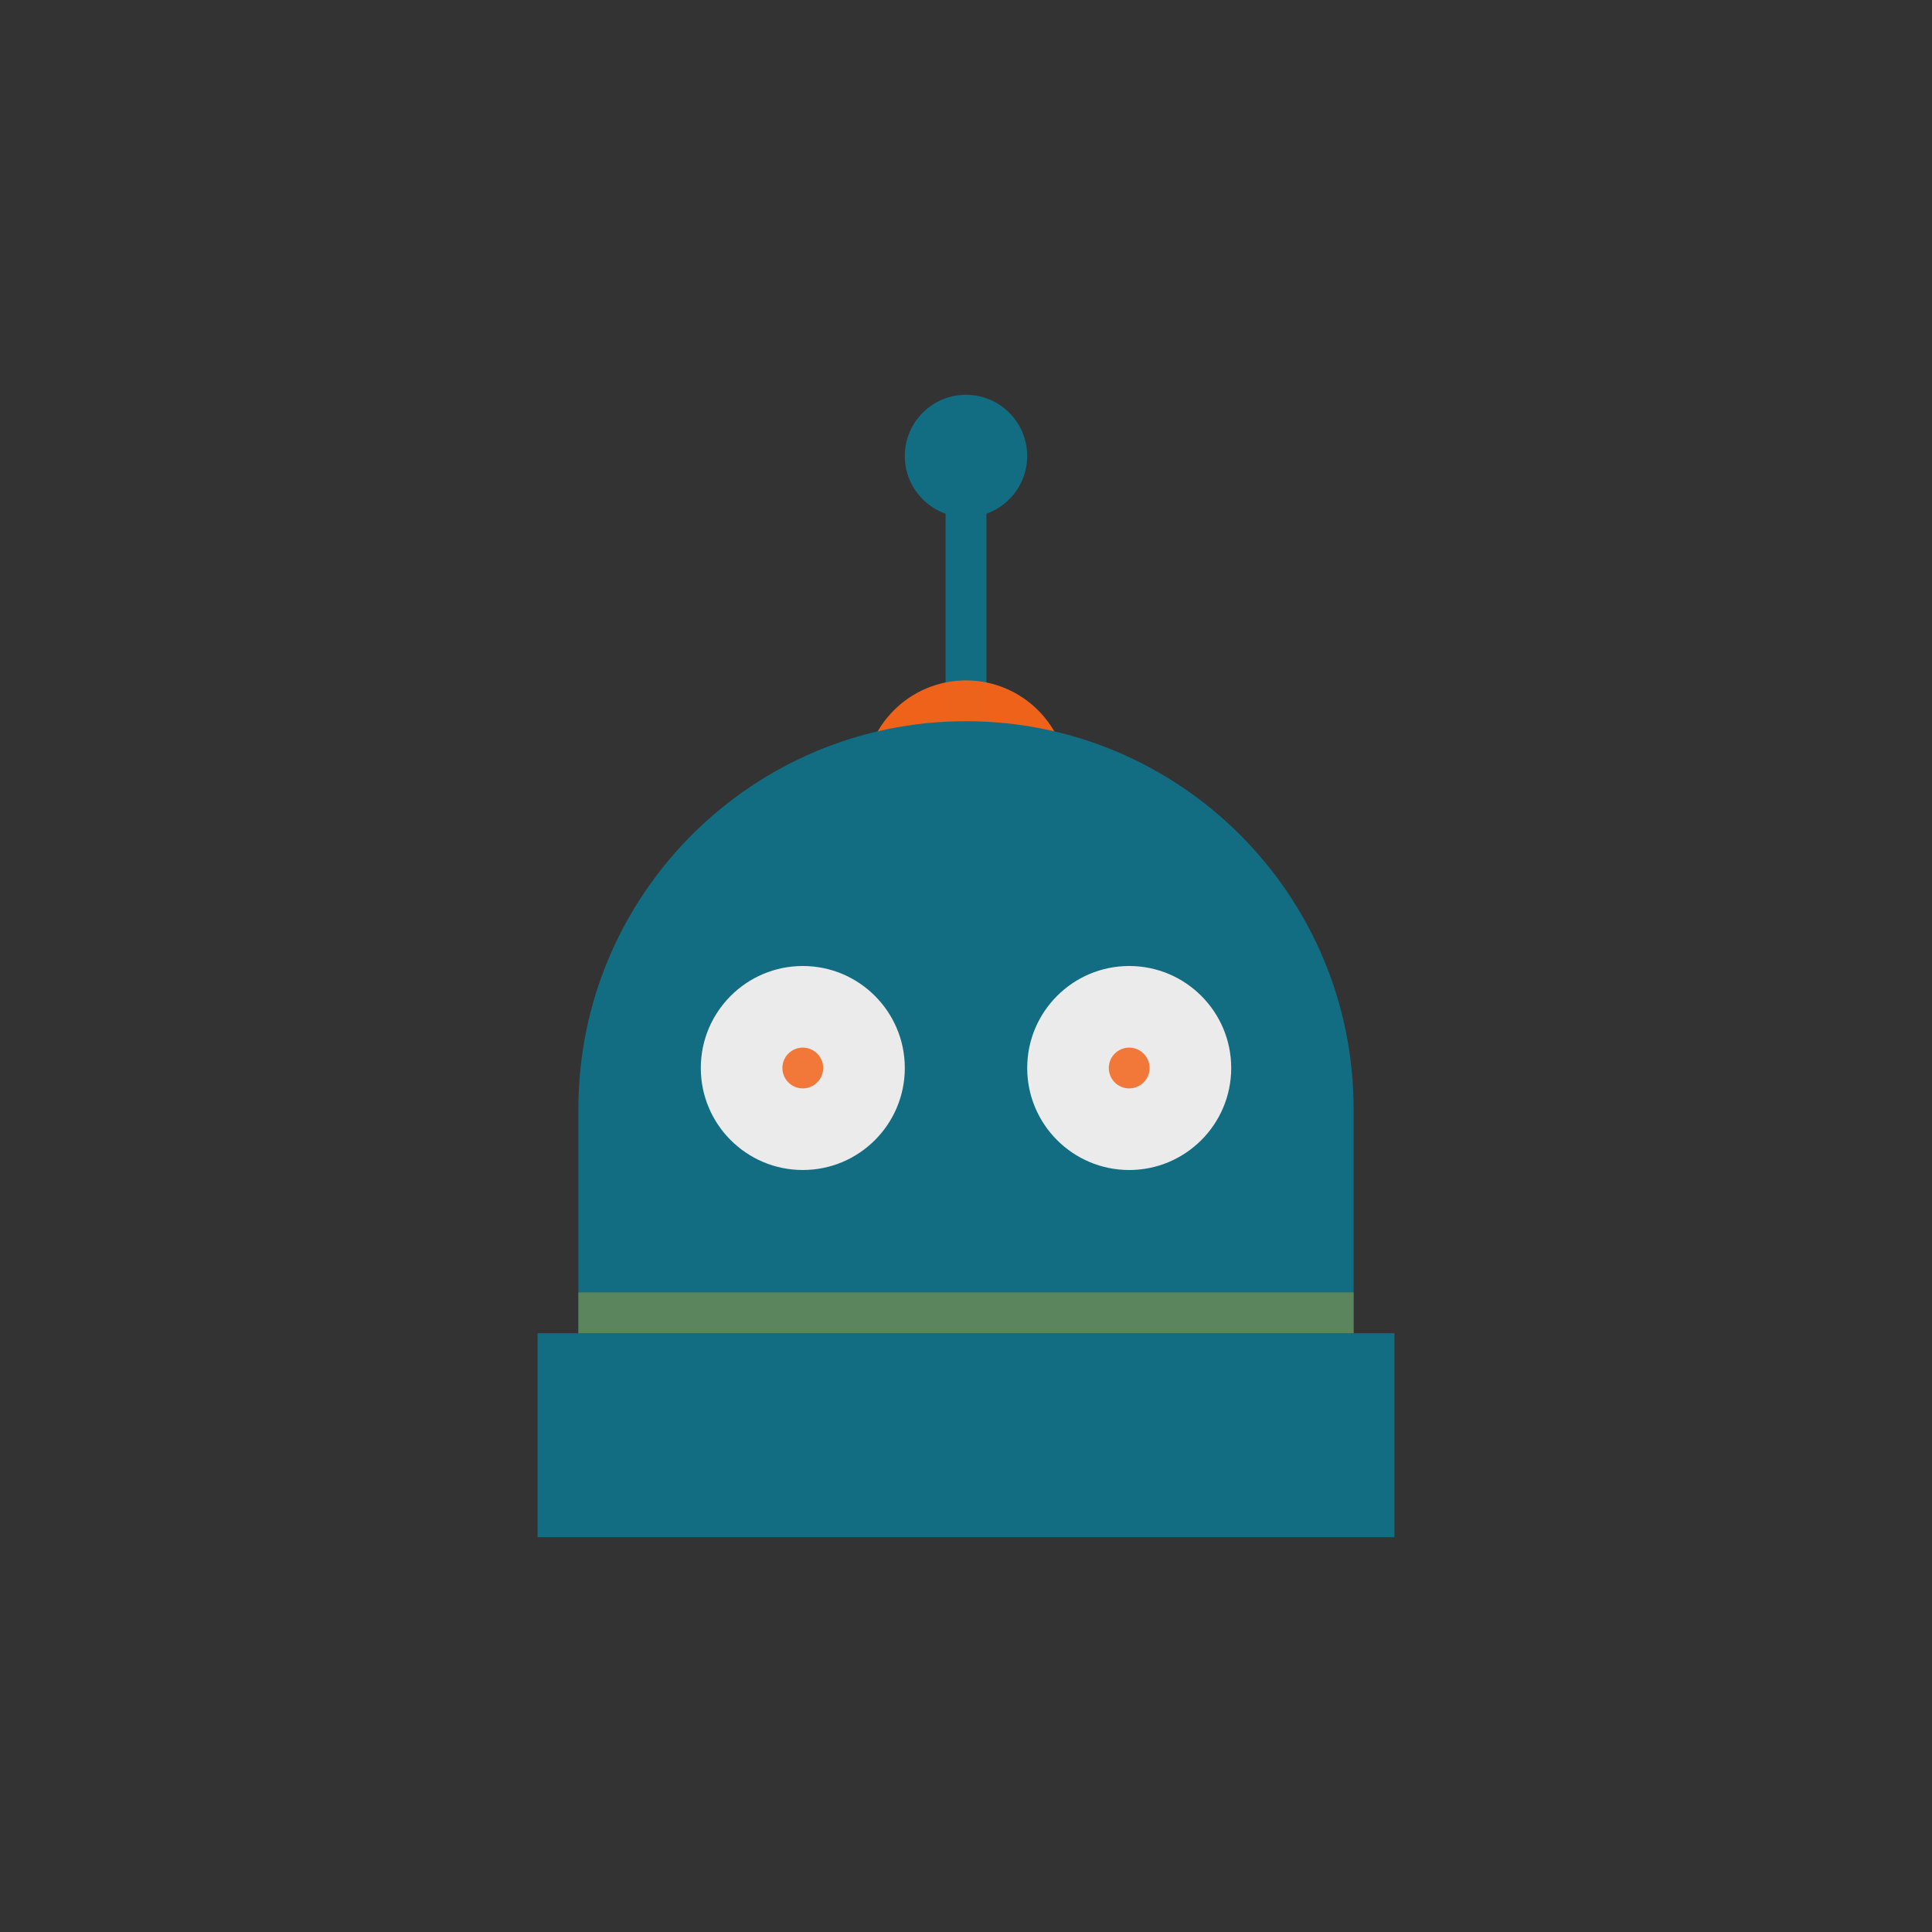 <?xml version="1.0" encoding="UTF-8" standalone="no"?>
<!-- Generator: Adobe Illustrator 19.0.0, SVG Export Plug-In . SVG Version: 6.00 Build 0)  -->

<svg
   version="1.1"
   id="Layer_1"
   x="0px"
   y="0px"
   viewBox="0 0 300 300"
   xml:space="preserve"
   sodipodi:docname="bots.svg"
   width="300"
   height="300"
   inkscape:version="1.1.2 (1:1.1+202202050950+0a00cf5339)"
   xmlns:inkscape="http://www.inkscape.org/namespaces/inkscape"
   xmlns:sodipodi="http://sodipodi.sourceforge.net/DTD/sodipodi-0.dtd"
   xmlns="http://www.w3.org/2000/svg"
   xmlns:svg="http://www.w3.org/2000/svg"><rect x="0" y="0" width="300" height="300" fill="#333333" stroke="none"/><defs
   id="defs86967"><clipPath
     id="_clipPath_qWdgEYOhPdxn7LEE7kcrbvZICeenHuQX"><rect
       width="200"
       height="200"
       id="rect88336"
       x="0"
       y="0" /></clipPath></defs><sodipodi:namedview
   id="namedview86965"
   pagecolor="#ffffff"
   bordercolor="#666666"
   borderopacity="1.0"
   inkscape:pageshadow="2"
   inkscape:pageopacity="0.0"
   inkscape:pagecheckerboard="0"
   showgrid="false"
   fit-margin-top="0"
   fit-margin-left="0"
   fit-margin-right="0"
   fit-margin-bottom="0"
   inkscape:zoom="1.2388156"
   inkscape:cx="313.20239"
   inkscape:cy="93.234217"
   inkscape:window-width="1916"
   inkscape:window-height="988"
   inkscape:window-x="0"
   inkscape:window-y="90"
   inkscape:window-maximized="1"
   inkscape:current-layer="Layer_1" />





<g
   id="g86934"
   transform="translate(0,-56.699)">
</g>
<g
   id="g86936"
   transform="translate(0,-56.699)">
</g>
<g
   id="g86938"
   transform="translate(0,-56.699)">
</g>
<g
   id="g86940"
   transform="translate(0,-56.699)">
</g>
<g
   id="g86942"
   transform="translate(0,-56.699)">
</g>
<g
   id="g86944"
   transform="translate(0,-56.699)">
</g>
<g
   id="g86946"
   transform="translate(0,-56.699)">
</g>
<g
   id="g86948"
   transform="translate(0,-56.699)">
</g>
<g
   id="g86950"
   transform="translate(0,-56.699)">
</g>
<g
   id="g86952"
   transform="translate(0,-56.699)">
</g>
<g
   id="g86954"
   transform="translate(0,-56.699)">
</g>
<g
   id="g86956"
   transform="translate(0,-56.699)">
</g>
<g
   id="g86958"
   transform="translate(0,-56.699)">
</g>
<g
   id="g86960"
   transform="translate(0,-56.699)">
</g>
<g
   id="g86962"
   transform="translate(0,-56.699)">
</g>
<g
   id="g110543"
   transform="translate(-0.183,19.474)"><rect
     x="147.015"
     y="54.5"
     width="6.336"
     height="38.013"
     fill="#dd8f32"
     id="rect88341"
     style="isolation:isolate;fill:#126d82;fill-opacity:1;stroke-width:0.899" /><path
     d="m 150.183,86.178 v 0 c 8.741,0 15.839,7.097 15.839,15.839 v 6.336 c 0,8.741 -7.097,15.839 -15.839,15.839 v 0 c -8.741,0 -15.839,-7.097 -15.839,-15.839 v -6.336 c 0,-8.741 7.097,-15.839 15.839,-15.839 z"
     style="isolation:isolate;fill:#f26319;fill-opacity:0.979;stroke:none;stroke-width:0.899;stroke-miterlimit:10"
     id="path88343" /><path
     d="m 210.37,187.546 v -34.845 c 0,-33.218 -26.969,-60.187 -60.187,-60.187 v 0 c -33.218,0 -60.187,26.969 -60.187,60.187 v 34.845 z"
     fill="#c13e5b"
     id="path88345"
     style="isolation:isolate;fill:#126d82;fill-opacity:1;stroke-width:0.899" /><rect
     x="89.996"
     y="181.21"
     width="120.375"
     height="31.677"
     fill="#b02f4f"
     id="rect88347"
     style="isolation:isolate;fill:#758d4f;fill-opacity:0.737;stroke-width:0.899" /><rect
     x="83.66"
     y="187.546"
     width="133.046"
     height="31.677"
     fill="#b73e5c"
     id="rect88349"
     style="isolation:isolate;fill:#126d82;fill-opacity:1;stroke-width:0.899" /><path
     d="m 140.68,51.332 c 0,-5.245 4.257,-9.503 9.503,-9.503 5.245,0 9.503,4.258 9.503,9.503 0,5.245 -4.257,9.504 -9.503,9.504 -5.245,0 -9.503,-4.258 -9.503,-9.504 z"
     fill="#dc4067"
     id="path88351"
     style="isolation:isolate;fill:#126d82;fill-opacity:1;stroke-width:0.899" /><path
     d="m 109.002,146.365 c 0,-8.741 7.097,-15.839 15.84,-15.839 8.741,0 15.839,7.097 15.839,15.839 0,8.742 -7.097,15.839 -15.839,15.839 -8.742,0 -15.84,-7.096 -15.84,-15.839 z"
     fill="#ebebeb"
     id="path88353"
     style="isolation:isolate;stroke-width:0.899" /><path
     d="m 159.686,146.365 c 0,-8.741 7.097,-15.839 15.839,-15.839 8.742,0 15.84,7.097 15.84,15.839 0,8.742 -7.097,15.839 -15.84,15.839 -8.741,0 -15.839,-7.096 -15.839,-15.839 z"
     fill="#ebebeb"
     id="path88355"
     style="isolation:isolate;stroke-width:0.899" /><path
     d="m 172.357,146.365 c 0,-1.748 1.419,-3.167 3.167,-3.167 1.748,0 3.168,1.419 3.168,3.167 0,1.748 -1.419,3.168 -3.168,3.168 -1.748,0 -3.167,-1.419 -3.167,-3.168 z"
     fill="#dd8f32"
     id="path88357"
     style="isolation:isolate;fill:#f26319;fill-opacity:0.847;stroke-width:0.899" /><path
     d="m 121.673,146.365 c 0,-1.748 1.419,-3.167 3.168,-3.167 1.748,0 3.167,1.419 3.167,3.167 0,1.748 -1.419,3.168 -3.167,3.168 -1.748,0 -3.168,-1.419 -3.168,-3.168 z"
     fill="#dd8f32"
     id="path88359"
     style="isolation:isolate;fill:#f26319;fill-opacity:0.847;stroke-width:0.899" /></g></svg>
